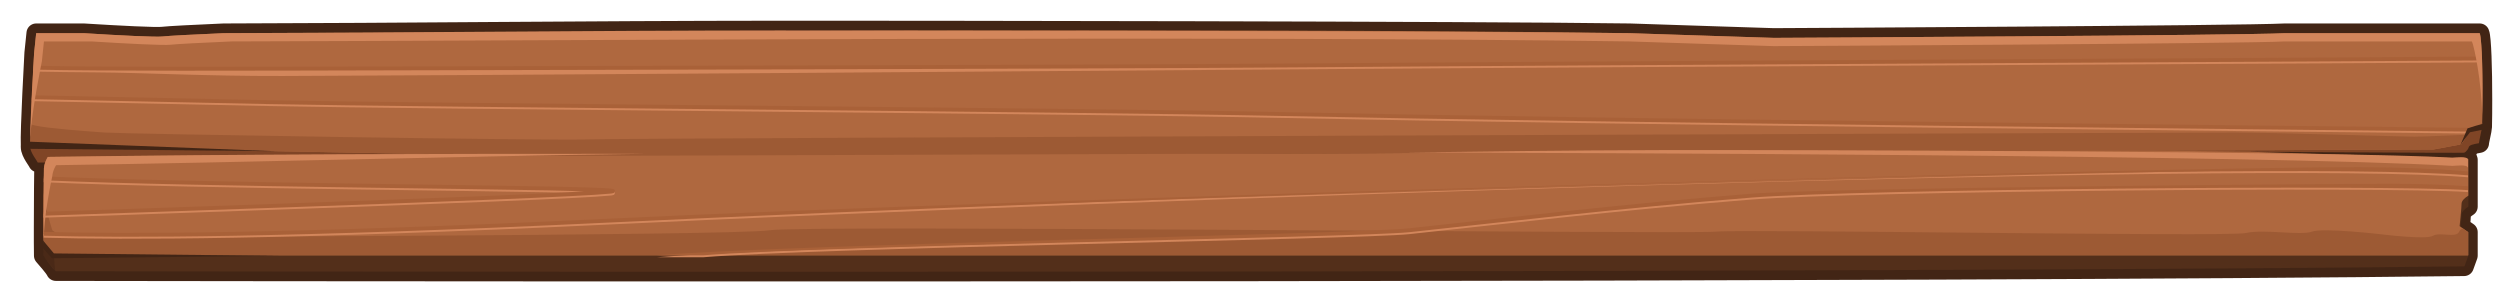 <?xml version="1.0" encoding="UTF-8" standalone="no"?>
<!-- Created with Inkscape (http://www.inkscape.org/) -->

<svg
   xmlns:dc="http://purl.org/dc/elements/1.1/"
   xmlns:cc="http://creativecommons.org/ns#"
   xmlns:rdf="http://www.w3.org/1999/02/22-rdf-syntax-ns#"
   xmlns:svg="http://www.w3.org/2000/svg"
   xmlns="http://www.w3.org/2000/svg"
   xmlns:sodipodi="http://sodipodi.sourceforge.net/DTD/sodipodi-0.dtd"
   xmlns:inkscape="http://www.inkscape.org/namespaces/inkscape"
   width="1931.192"
   height="233.412"
   viewBox="0 0 510.961 61.757"
   version="1.1"
   id="svg23489"
   inkscape:version="0.48.5 r10040"
   sodipodi:docname="long_bar.svg"
   tags="wood panel, wood ui">
  <defs
     id="defs23483" />
  <sodipodi:namedview
     id="base"
     pagecolor="#7d848b"
     bordercolor="#666666"
     borderopacity="1.0"
     inkscape:pageopacity="0"
     inkscape:pageshadow="2"
     inkscape:zoom="0.94055346"
     inkscape:cx="560.54677"
     inkscape:cy="-154.4173"
     inkscape:document-units="px"
     inkscape:current-layer="layer1"
     showgrid="false"
     inkscape:pagecheckerboard="false"
     showborder="true"
     units="px"
     inkscape:window-width="1920"
     inkscape:window-height="1017"
     inkscape:window-x="-8"
     inkscape:window-y="-8"
     inkscape:window-maximized="1"
     inkscape:showpageshadow="false"
     guidetolerance="28"
     fit-margin-left="16"
     fit-margin-top="16"
     fit-margin-bottom="16"
     fit-margin-right="6">
    <inkscape:grid
       type="xygrid"
       id="grid24034"
       spacingx="1px"
       spacingy="1px"
       empspacing="8"
       visible="true"
       enabled="true"
       snapvisiblegridlinesonly="true"
       originx="998.765px"
       originy="-345.306px" />
  </sodipodi:namedview>
  <g
     inkscape:label="Layer 1"
     inkscape:groupmode="layer"
     id="layer1"
     transform="translate(264.256,-143.881)">
    <path
       style="color:#000000;fill:#804526;fill-opacity:1;fill-rule:nonzero;stroke:#422515;stroke-width:3.969;stroke-linejoin:round;stroke-miterlimit:4;stroke-opacity:1;stroke-dasharray:none;marker:none;visibility:visible;display:inline;overflow:visible;enable-background:accumulate"
       d="m -105.106,150.1 c -40.858,0.03 -75.677,0.476 -113.44,0.562 -5.767,0.248 -11.363,0.536 -12.502,0.678 -1.262,0.158 -8.877,-0.221 -16.082,-0.678 l -9.732,0 -0.422,4.051 c 0,0 -0.9,16.164 -0.736,18.843 -0.003,0.104 -0.007,0.24 -0.008,0.339 -0.02,1.145 1.478,2.95 1.53,3.208 l 1.472,0.017 c -0.116,0.343 -0.215,0.739 -0.248,1.166 0,0 -0.097,6.56 -0.083,12.088 -0.005,2.044 -0.003,4.063 0.025,5.746 l 0,0.017 c 0.551,0.667 2.116,2.359 2.497,3.175 102.698,0.172 384.367,0.304 492.204,-0.992 l 0.794,-2.199 -0.024,-0.058 0.024,0 0,-4.738 -1.579,-1.091 c 0.095,-1.01 0.19,-2.082 0.19,-2.464 0,-0.612 0.701,-1.223 1.389,-1.654 l 0,-2.257 0,-7.309 c -0.038,-0.853 -2.59,-0.446 -3.192,-0.455 -0.176,-0.01 -0.36,-0.015 -0.537,-0.025 l 2.34,-0.438 c 0,0 1.405,-0.817 1.604,-1.612 0.126,-0.503 0.829,-0.641 2.1,-0.876 0.018,-0.515 0.591,-2.739 0.604,-3.299 0.038,-1.714 0.056,-3.563 0.05,-5.391 0,-0.092 0,-0.181 0,-0.273 0.013,-6.112 -0.199,-12.685 -0.579,-13.519 l -39.845,0 c -8.293,0.459 -103.575,0.959 -104.436,0.959 -1.279,0 -19.158,-0.646 -29.476,-0.959 -30.799,-0.45 -149.388,-0.58 -173.902,-0.562 z"
       id="path11629"
       inkscape:connector-curvature="0"
       sodipodi:nodetypes="ccsccccccccccccccccccscccccccccccccsccc" />
    <path
       style="color:#000000;fill:#532f1a;fill-opacity:1;fill-rule:nonzero;stroke:none;stroke-width:10;marker:none;visibility:visible;display:inline;overflow:visible;enable-background:accumulate"
       d="m -42.941,177.567 c -39.459,-0.007 -171.222,0.046 -211.552,0.637 0,0 -0.695,1.039 -0.794,2.332 0,0 -0.153,9.864 -0.058,15.586 l 0,0.017 c 0.418,0.667 1.558,2.361 2.499,3.177 102.698,0.172 384.451,0.302 492.288,-0.995 l 0.796,-2.202 -1.786,-3.768 c 0,0 0.397,-3.785 0.397,-4.581 0,-0.612 0.701,-1.223 1.389,-1.654 l 0,-6.218 c -0.038,-0.853 -1.201,-1.14 -1.803,-1.149 -51.153,-0.785 -320.477,-1.162 -268.205,-1.166 l 26.161,-0.008 c -13.068,0.003 -26.179,-0.006 -39.332,-0.008 z"
       id="path11550"
       inkscape:connector-curvature="0"
       sodipodi:nodetypes="cccccccccscccccsc" />
    <path
       sodipodi:nodetypes="ccsccccccsccsccscc"
       inkscape:connector-curvature="0"
       id="path11552"
       d="m -256.915,152.914 -0.422,4.051 c 0,0 -0.657,11.829 -0.744,16.931 -0.02,1.145 1.481,2.946 1.533,3.204 l 193.177,0.924 296.366,-1.332 5.706,-1.058 c 0,0 1.401,-0.82 1.6,-1.616 0.126,-0.503 0.833,-0.637 2.104,-0.872 0.018,-0.515 0.595,-2.744 0.608,-3.304 0.153,-6.855 -0.064,-15.902 -0.533,-16.929 l -126.695,0 c -8.293,0.46 -16.652,0.959 -17.512,0.959 -1.279,0 -19.159,-0.646 -29.477,-0.959 -82.13,-1.199 -135.024,-0.139 -195.444,0 -5.767,0.248 -11.363,0.536 -12.502,0.678 -1.262,0.158 -100.829,-0.221 -108.034,-0.678 z"
       style="color:#000000;fill:#804526;fill-opacity:1;fill-rule:nonzero;stroke:none;stroke-width:10;marker:none;visibility:visible;display:inline;overflow:visible;enable-background:accumulate" />
    <path
       style="color:#000000;fill:#af683f;fill-opacity:1;fill-rule:nonzero;stroke:none;stroke-width:10;marker:none;visibility:visible;display:inline;overflow:visible;enable-background:accumulate"
       d="m -3.609,175.327 c -52.272,0.01 -197.11,-0.16 -250.884,0.628 0,0 -0.695,1.039 -0.794,2.332 0,0 -0.153,9.864 -0.058,15.586 l 0,0.01 c 0.551,0.667 1.223,1.367 1.604,2.183 l 493.979,0 0,-4.738 -1.786,-1.232 c 0,0 0.397,-3.785 0.397,-4.581 0,-0.612 0.701,-1.223 1.389,-1.654 l 0,-7.312 c -0.038,-0.853 -2.594,-0.444 -3.195,-0.453 -50.557,-2.944 -213.739,-0.77 -240.652,-0.77 z"
       id="rect11539"
       inkscape:connector-curvature="0"
       sodipodi:nodetypes="cccccccccscccc" />
    <path
       style="color:#000000;fill:#af683f;fill-opacity:1;fill-rule:nonzero;stroke:none;stroke-width:10;marker:none;visibility:visible;display:inline;overflow:visible;enable-background:accumulate"
       d="m -256.861,150.663 -0.422,4.051 c 0,0 -0.985,17.734 -0.704,19.14 l 102.717,1.919 388.337,-1.332 5.706,-1.058 c 0,0 1.19,-1.594 1.389,-2.389 0.126,-0.503 1.607,-0.848 2.877,-1.083 0.232,-6.82 0.019,-18.137 -0.488,-19.248 l -39.845,0 c -8.293,0.46 -103.575,0.959 -104.436,0.959 -1.279,0 -19.159,-0.646 -29.477,-0.959 -82.13,-1.199 -226.922,-0.139 -287.342,0 -5.767,0.248 -11.363,0.536 -12.502,0.678 -1.262,0.158 -8.877,-0.221 -16.082,-0.678 z"
       id="path11542"
       inkscape:connector-curvature="0"
       sodipodi:nodetypes="ccccccccccsccscc" />
    <path
       style="opacity:0.544;color:#000000;fill:#422515;fill-opacity:1;fill-rule:nonzero;stroke:none;stroke-width:12;marker:none;visibility:visible;display:inline;overflow:visible;enable-background:accumulate"
       d="m -255.406,193.395 c 0.004,1.026 0.01,2.021 0.025,2.902 l 0,0.017 c 0.521,0.63 1.937,2.169 2.414,3.026 -0.216,-1.86 -0.223,-3.291 -0.223,-3.291 0,0 -0.922,-1.234 -2.216,-2.654 z"
       id="path11597"
       inkscape:connector-curvature="0"
       sodipodi:nodetypes="ccccccc" />
    <path
       style="color:#000000;fill:#9d5a34;fill-opacity:1;fill-rule:nonzero;stroke:none;stroke-width:12;marker:none;visibility:visible;display:inline;overflow:visible;enable-background:accumulate"
       d="m -255.332,183.322 c -0.03,3.295 -0.051,7.472 0,10.55 l 0,0.008 c 0.551,0.667 1.223,1.367 1.604,2.183 l 493.891,0 0,-4.738 -1.1,-0.761 c -0.329,0.163 -0.589,0.377 -0.703,0.661 -0.562,1.407 -3.935,0 -5.341,0.843 -1.407,0.844 -10.41,-0.281 -10.41,-0.281 0,0 -12.095,-1.406 -14.345,-0.562 -2.25,0.844 -9.845,-0.563 -13.502,0.281 -3.657,0.844 -102.398,-0.844 -108.305,-0.281 -5.907,0.563 -186.697,-1.406 -193.448,-0.281 -6.751,1.125 -140.377,1.406 -142.627,1.406 -2.25,0 -3.936,-1.406 -3.936,-1.406 0,0 -1.285,-3.684 -1.778,-7.623 z"
       id="path11616"
       inkscape:connector-curvature="0"
       sodipodi:nodetypes="cccccccccccssssccc" />
    <path
       style="color:#000000;fill:#9d5a34;fill-opacity:1;fill-rule:nonzero;stroke:none;stroke-width:12;marker:none;visibility:visible;display:inline;overflow:visible;enable-background:accumulate"
       d="m 243.065,168.952 c -0.068,0.017 -0.76,0.924 -0.655,0.572 -1.593,0.901 -2.746,1.899 -2.746,1.899 0,0 -8.339,0.39 -10.59,0.39 -2.25,0 -28.975,-0.843 -36.289,-0.843 -7.314,0 -330.721,1.124 -337.191,1.406 -6.47,0.281 -94.52,-1.124 -98.458,-1.406 -3.938,-0.281 -11.533,-0.843 -14.064,-1.406 -0.439,-0.098 -0.775,-0.186 -1.034,-0.281 -0.076,2.325 -0.106,4.164 -0.025,4.572 l 102.716,1.918 388.338,-1.331 5.705,-1.058 c 0,0 1.19,-1.594 1.389,-2.39 0.125,-0.503 1.607,-0.848 2.877,-1.083 0.011,-0.299 0.016,-0.247 0.024,-0.561 z"
       id="path11618"
       inkscape:connector-curvature="0"
       sodipodi:nodetypes="cccsssscccccccccc" />
    <g
       id="g3058"
       class="switchable"
       name="grain">
      <path
         id="path11680"
         d="m 242.99,155.838 c -14.244,0.148 -169.982,0.855 -243.078,1.422 -40.807,0.316 -173.828,0.574 -205.408,0.653 -15.79,0.039 -29.19,0.036 -38.968,-0.033 -4.889,-0.035 -8.878,-0.081 -11.799,-0.149 -0.424,-0.01 -0.777,-0.022 -1.158,-0.033 -0.013,0.268 -0.018,0.494 -0.033,0.794 0.384,0.01 0.742,0.023 1.174,0.033 2.928,0.068 6.915,0.114 11.807,0.149 9.783,0.069 22.193,0.776 37.984,0.736 31.583,-0.079 165.601,-1.039 206.408,-1.356 73.121,-0.567 228.885,-1.274 243.094,-1.422 -0.011,-0.258 -0.016,-0.548 -0.024,-0.794 z m -500.708,7.921 c -0.013,0.279 -0.021,0.513 -0.033,0.794 2.604,0.05 5.803,0.112 10.046,0.198 9.442,0.192 22.668,0.472 38.406,0.802 31.476,0.659 164.881,1.535 206.251,2.414 68.363,1.453 204.136,2.772 243.16,3.2 l 0.215,-0.372 1.216,-0.389 c -39.224,-0.423 -175.775,-1.771 -244.574,-3.233 -41.37,-0.879 -174.775,-1.755 -206.251,-2.414 -15.738,-0.33 -28.964,-0.61 -38.406,-0.802 -4.245,-0.087 -7.434,-0.149 -10.029,-0.198 z m 475.936,14.684 c -40.248,-0.114 -271.983,6.42 -358.138,10.534 -65.798,3.142 -99.397,3.139 -115.433,2.687 0,0.274 0.008,0.528 0.008,0.794 16.101,0.453 49.744,0.45 115.458,-2.687 102.793,-4.908 337.111,-13.236 380.049,-9.657 l 0,-0.802 c -6.946,-0.577 -14.205,-0.846 -21.944,-0.868 z m -473.513,1.885 c 0,0.203 -0.016,0.569 -0.016,0.802 16.34,0.708 40.972,1.133 63.417,1.463 15.422,0.227 29.784,0.403 39.638,0.595 3.3,0.064 5.184,0.138 7.342,0.207 -4.34,0.251 -10.248,0.542 -18.562,0.885 -12.145,0.5 -27.362,1.059 -42.251,1.587 -22.635,0.804 -40.44,1.392 -49.634,1.695 l 0,0.802 c 9.179,-0.303 27.002,-0.898 49.659,-1.703 14.89,-0.529 30.103,-1.087 42.251,-1.587 12.148,-0.5 21.199,-0.935 23.862,-1.215 0.334,-0.035 0.512,-0.047 0.711,-0.124 0.05,-0.019 0.108,-0.021 0.207,-0.149 0.049,-0.064 0.1,-0.193 0.083,-0.314 -0.018,-0.121 -0.078,-0.205 -0.124,-0.248 -0.092,-0.086 -0.143,-0.091 -0.19,-0.107 -0.047,-0.016 -0.094,-0.023 -0.141,-0.033 -0.373,-0.078 -1.079,-0.127 -2.207,-0.182 -2.257,-0.11 -6.059,-0.21 -10.989,-0.306 -9.86,-0.192 -24.217,-0.368 -39.638,-0.595 -22.445,-0.331 -47.112,-0.765 -63.417,-1.472 z m 479.954,1.513 c -13.437,-0.022 -115.682,0.818 -131.06,2.034 -26.242,2.075 -52.621,5.241 -69.916,7.069 -11.439,1.209 -127.06,3.284 -153.615,5.515 l 9.475,0 c 22.626,-1.919 134.146,-3.656 144.223,-4.721 17.306,-1.829 43.67,-4.996 69.891,-7.069 21.711,-1.717 130.251,-2.679 146.505,-1.53 l 0,-0.794 c -3.994,-0.281 -8.292,-0.44 -12.84,-0.488 -0.879,-0.01 -1.767,-0.016 -2.663,-0.017 z"
         style="color:#000000;fill:#d3865b;fill-opacity:1;fill-rule:nonzero;stroke:none;stroke-width:10;marker:none;visibility:visible;display:inline;overflow:visible;enable-background:accumulate"
         inkscape:connector-curvature="0" />
      <path
         id="path11674"
         d="M 242.99,155.441 C 228.746,155.589 73.008,156.296 -0.088,156.863 -40.894,157.179 -173.916,157.437 -205.495,157.516 c -15.79,0.039 -29.19,0.036 -38.968,-0.033 -4.889,-0.035 -8.878,-0.081 -11.799,-0.149 -0.424,-0.01 -0.778,-0.022 -1.158,-0.033 -0.013,0.268 -0.018,0.494 -0.033,0.794 0.384,0.011 0.742,0.023 1.174,0.033 2.928,0.068 6.915,0.114 11.807,0.149 9.783,0.069 23.185,0.073 38.977,0.033 31.583,-0.079 164.609,-0.337 205.416,-0.653 73.121,-0.567 228.885,-1.274 243.094,-1.422 -0.008,-0.258 -0.016,-0.548 -0.024,-0.794 z m -500.708,7.921 c -0.013,0.279 -0.021,0.513 -0.033,0.794 2.604,0.05 5.803,0.112 10.046,0.198 9.442,0.192 22.668,0.472 38.406,0.802 31.476,0.659 164.881,1.535 206.251,2.414 68.488,1.455 204.703,2.783 243.442,3.208 l 2.365,-0.752 c -37.953,-0.411 -176.44,-1.776 -245.789,-3.249 -41.37,-0.879 -174.775,-1.755 -206.251,-2.414 -15.738,-0.33 -28.964,-0.61 -38.406,-0.802 -4.245,-0.086 -7.434,-0.149 -10.029,-0.198 z m 475.936,14.684 c -40.248,-0.114 -271.983,6.42 -358.138,10.534 -65.798,3.142 -99.397,3.139 -115.433,2.687 0.003,0.274 0.005,0.528 0.008,0.794 16.101,0.453 49.744,0.45 115.458,-2.687 102.793,-4.908 337.111,-13.236 380.049,-9.657 l 0,-0.802 c -6.946,-0.577 -14.205,-0.846 -21.944,-0.868 z m -473.513,1.885 c -0.003,0.203 -0.005,0.569 -0.008,0.802 16.34,0.709 40.972,1.133 63.417,1.463 15.422,0.227 29.784,0.403 39.638,0.595 3.3,0.064 5.184,0.138 7.342,0.207 -4.34,0.251 -10.248,0.543 -18.562,0.885 -12.145,0.5 -27.362,1.059 -42.251,1.587 -22.635,0.804 -40.439,1.392 -49.634,1.695 l 0,0.802 c 9.179,-0.303 27.002,-0.898 49.659,-1.703 14.89,-0.529 30.103,-1.087 42.251,-1.587 12.148,-0.5 21.199,-0.935 23.862,-1.215 0.334,-0.035 0.512,-0.047 0.711,-0.124 0.05,-0.019 0.108,-0.021 0.207,-0.149 0.049,-0.064 0.1,-0.193 0.083,-0.314 -0.018,-0.121 -0.078,-0.205 -0.124,-0.248 -0.092,-0.086 -0.143,-0.091 -0.19,-0.107 -0.047,-0.016 -0.094,-0.023 -0.141,-0.033 -0.373,-0.078 -1.079,-0.127 -2.207,-0.182 -2.256,-0.11 -6.059,-0.21 -10.988,-0.306 -9.86,-0.192 -24.217,-0.368 -39.638,-0.595 -22.448,-0.331 -47.121,-0.764 -63.426,-1.472 z m 479.954,1.513 c -13.437,-0.022 -115.682,0.818 -131.06,2.034 -26.242,2.075 -52.621,5.241 -69.916,7.069 -11.439,1.209 -127.06,3.284 -153.615,5.515 l 9.475,0 c 22.626,-1.92 134.146,-3.656 144.223,-4.721 17.306,-1.829 43.67,-4.996 69.891,-7.069 21.711,-1.717 130.251,-2.679 146.505,-1.53 l 0,-0.794 c -3.994,-0.281 -8.292,-0.44 -12.84,-0.488 -0.879,-0.009 -1.767,-0.015 -2.663,-0.017 z"
         style="color:#000000;fill:#a96138;fill-opacity:1;fill-rule:nonzero;stroke:none;stroke-width:10;marker:none;visibility:visible;display:inline;overflow:visible;enable-background:accumulate"
         inkscape:connector-curvature="0" />
    </g>
    <path
       style="color:#000000;fill:#422515;fill-opacity:1;fill-rule:nonzero;stroke:none;stroke-width:12;marker:none;visibility:visible;display:inline;overflow:visible;enable-background:accumulate"
       d="m 244.049,169.018 c -0.995,0.099 -3.985,1.1 -3.985,1.1 0,0 -1.382,3.193 -1.488,3.481 0.199,-0.398 1.993,-2.687 1.993,-2.687 l 3.481,-0.695 z m -503.151,3.787 0.496,1.488 50.726,0.496 z m 454.517,2.084 44.855,1.397 -0.504,-1.199 c -0.597,0.1 -44.351,-0.198 -44.351,-0.198 z m -451.235,17.702 -0.595,1 2.778,3.076 46.451,-0.496 -46.054,-0.496 z"
       id="path11589"
       inkscape:connector-curvature="0"
       sodipodi:nodetypes="cccccccccccccccccccc"
       name="style lines"
       class="switchable" />
    <path
       style="color:#000000;fill:#d3865b;fill-opacity:1;fill-rule:nonzero;stroke:none;stroke-width:10;marker:none;visibility:visible;display:inline;overflow:visible;enable-background:accumulate"
       d="m -105.106,150.1 c -40.858,0.03 -75.677,0.476 -113.44,0.562 -5.767,0.248 -11.363,0.536 -12.502,0.678 -1.262,0.158 -8.877,-0.221 -16.082,-0.678 l -9.732,0 -0.422,4.051 c 0,0 -0.984,15.765 -0.703,17.172 l 0.058,-1.688 c 0.391,-4.736 2.232,-13.797 2.232,-13.797 l 0.422,-4.051 9.732,0 c 7.204,0.457 14.82,0.836 16.082,0.678 1.138,-0.142 6.734,-0.43 12.502,-0.678 60.42,-0.139 203.625,-1.199 285.755,0 10.318,0.313 28.197,0.959 29.476,0.959 0.86,0 96.142,-0.5 104.436,-0.959 l 38.257,0 c 0.46,1.008 1.976,8.144 2.084,14.972 0.215,-6.848 0.003,-15.564 -0.496,-16.659 l -39.845,0 c -8.293,0.459 -103.575,0.959 -104.436,0.959 -1.279,0 -19.158,-0.646 -29.476,-0.959 -30.799,-0.45 -149.387,-0.58 -173.902,-0.562 z"
       id="path11606"
       inkscape:connector-curvature="0"
       sodipodi:nodetypes="scsccccccccsccscccccscs" />
    <path
       style="color:#000000;fill:#d3865b;fill-opacity:1;fill-rule:nonzero;stroke:none;stroke-width:10;marker:none;visibility:visible;display:inline;overflow:visible;enable-background:accumulate"
       d="m 75.246,174.557 c -19.141,0.045 -37.364,0.302 -52.379,0.504 35.142,0.069 175.485,0.471 214.105,2.72 0.601,0.009 3.154,-0.398 3.192,0.455 l 0,-1.687 c -0.038,-0.853 -2.591,-0.446 -3.192,-0.455 -22.119,-1.288 -136.069,-1.599 -161.726,-1.538 z m -210.084,0.761 c -39.459,-0.007 -79.311,0.046 -119.641,0.637 0,0 -0.695,1.039 -0.794,2.332 0,0 -0.153,9.864 -0.058,15.586 -0.095,-5.722 1.745,-13.899 1.745,-13.899 0.099,-1.293 0.794,-2.332 0.794,-2.332 40.989,-0.601 80.506,-1.788 120.129,-2.323 -0.727,-1.6e-4 -1.447,1.3e-4 -2.175,0 z"
       id="path11611"
       inkscape:connector-curvature="0"
       sodipodi:nodetypes="scccccscccccccc" />
  </g>
</svg>
